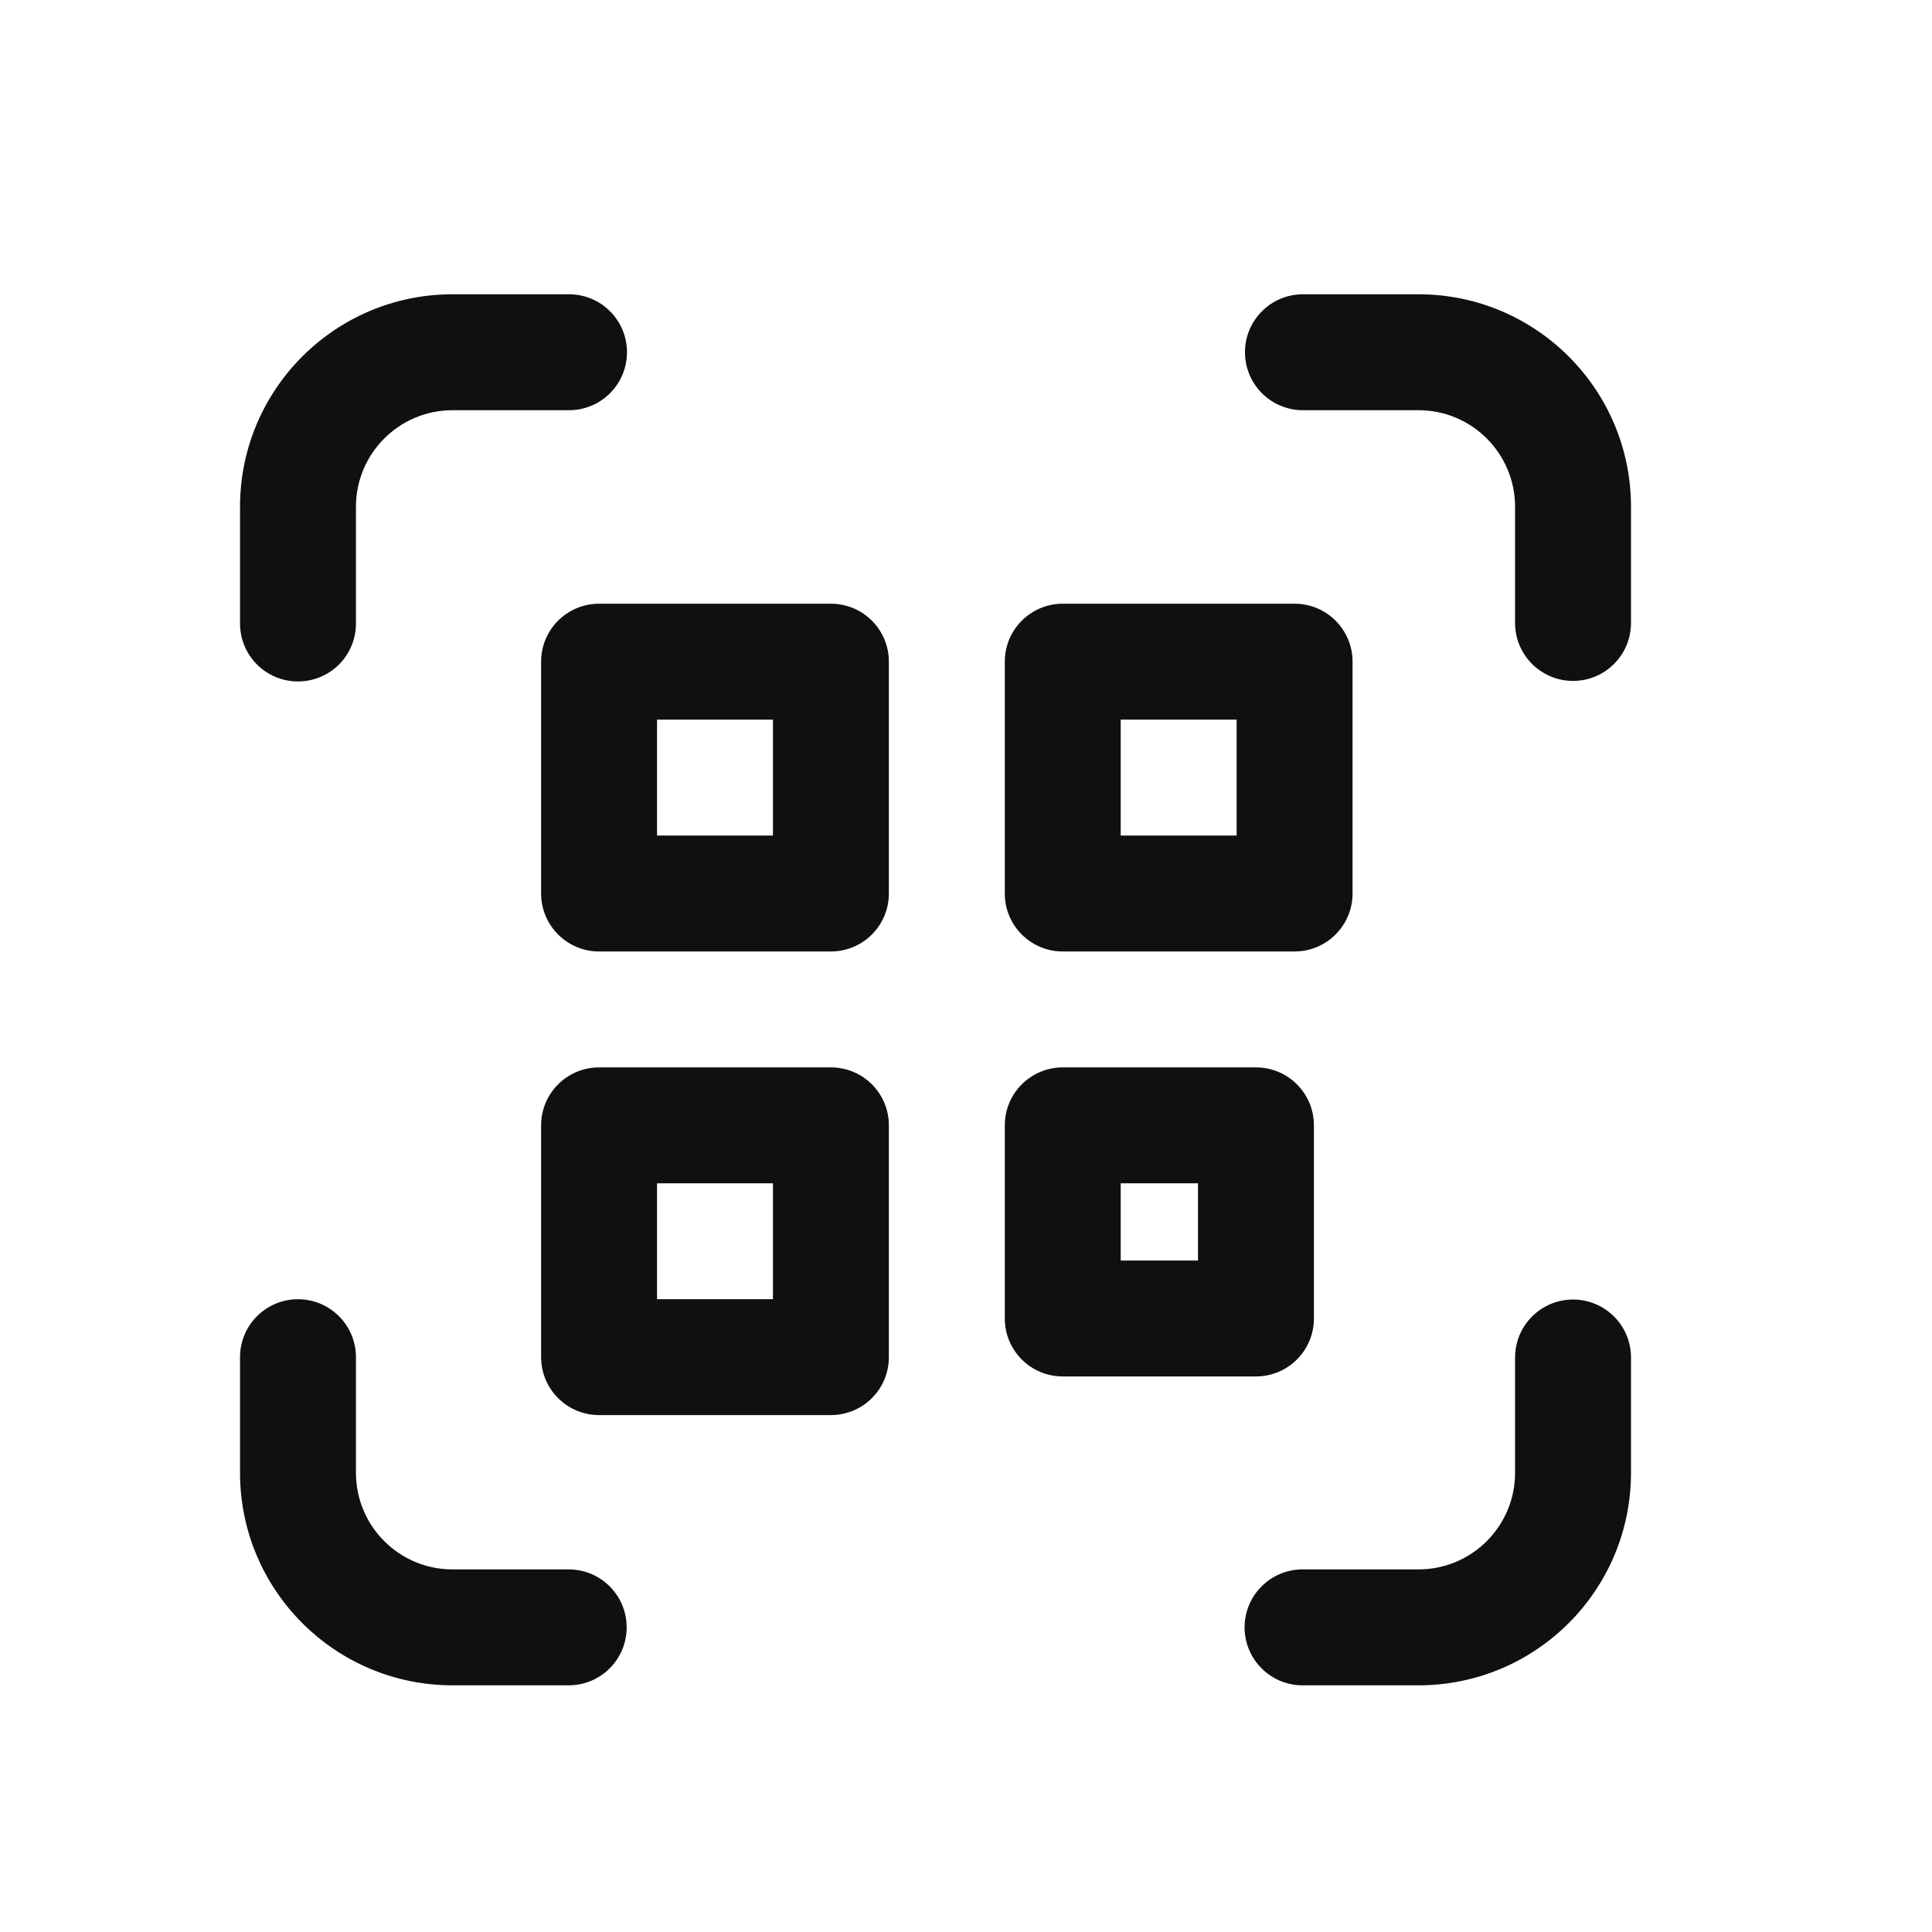 <svg width="25" height="25" viewBox="0 0 25 25" fill="none" xmlns="http://www.w3.org/2000/svg">
<path fill-rule="evenodd" clip-rule="evenodd" d="M5.856 3.808C4.337 3.808 3.106 5.039 3.106 6.558V8.068C3.106 8.483 3.441 8.818 3.856 8.818C4.27 8.818 4.606 8.483 4.606 8.068V6.558C4.606 5.868 5.165 5.308 5.856 5.308H7.363C7.778 5.308 8.113 4.972 8.113 4.558C8.113 4.144 7.778 3.808 7.363 3.808H5.856ZM16.86 3.808C16.445 3.808 16.11 4.144 16.11 4.558C16.11 4.972 16.445 5.308 16.86 5.308H18.355C19.046 5.308 19.605 5.868 19.605 6.558V8.061C19.605 8.475 19.941 8.811 20.355 8.811C20.77 8.811 21.105 8.475 21.105 8.061V6.558C21.105 5.039 19.874 3.808 18.355 3.808H16.86ZM4.606 17.562C4.606 17.148 4.27 16.812 3.856 16.812C3.441 16.812 3.106 17.148 3.106 17.562V19.058C3.106 20.577 4.337 21.808 5.856 21.808H7.359C7.774 21.808 8.109 21.472 8.109 21.058C8.109 20.644 7.774 20.308 7.359 20.308H5.856C5.165 20.308 4.606 19.748 4.606 19.058V17.562ZM21.105 17.566C21.105 17.152 20.77 16.816 20.355 16.816C19.941 16.816 19.605 17.152 19.605 17.566V19.058C19.605 19.748 19.046 20.308 18.355 20.308H16.855C16.441 20.308 16.105 20.644 16.105 21.058C16.105 21.472 16.441 21.808 16.855 21.808H18.355C19.874 21.808 21.105 20.577 21.105 19.058V17.566ZM7.002 8.562C7.002 8.147 7.338 7.812 7.752 7.812H10.752C11.166 7.812 11.502 8.147 11.502 8.562V11.562C11.502 11.976 11.166 12.312 10.752 12.312H7.752C7.338 12.312 7.002 11.976 7.002 11.562V8.562ZM8.502 9.312V10.812H10.002V9.312H8.502ZM13.002 8.562C13.002 8.147 13.338 7.812 13.752 7.812H16.752C17.166 7.812 17.502 8.147 17.502 8.562V11.562C17.502 11.976 17.166 12.312 16.752 12.312H13.752C13.338 12.312 13.002 11.976 13.002 11.562V8.562ZM14.502 9.312V10.812H16.002V9.312H14.502ZM7.752 13.812C7.338 13.812 7.002 14.147 7.002 14.562V17.561C7.002 17.976 7.338 18.311 7.752 18.311H10.752C11.166 18.311 11.502 17.976 11.502 17.561V14.562C11.502 14.147 11.166 13.812 10.752 13.812H7.752ZM8.502 16.811V15.312H10.002V16.811H8.502ZM13.002 14.562C13.002 14.147 13.338 13.812 13.752 13.812H16.252C16.666 13.812 17.002 14.147 17.002 14.562V17.061C17.002 17.476 16.666 17.811 16.252 17.811H13.752C13.338 17.811 13.002 17.476 13.002 17.061V14.562ZM14.502 15.312V16.311H15.502V15.312H14.502Z" fill="#101010"/>
</svg>
